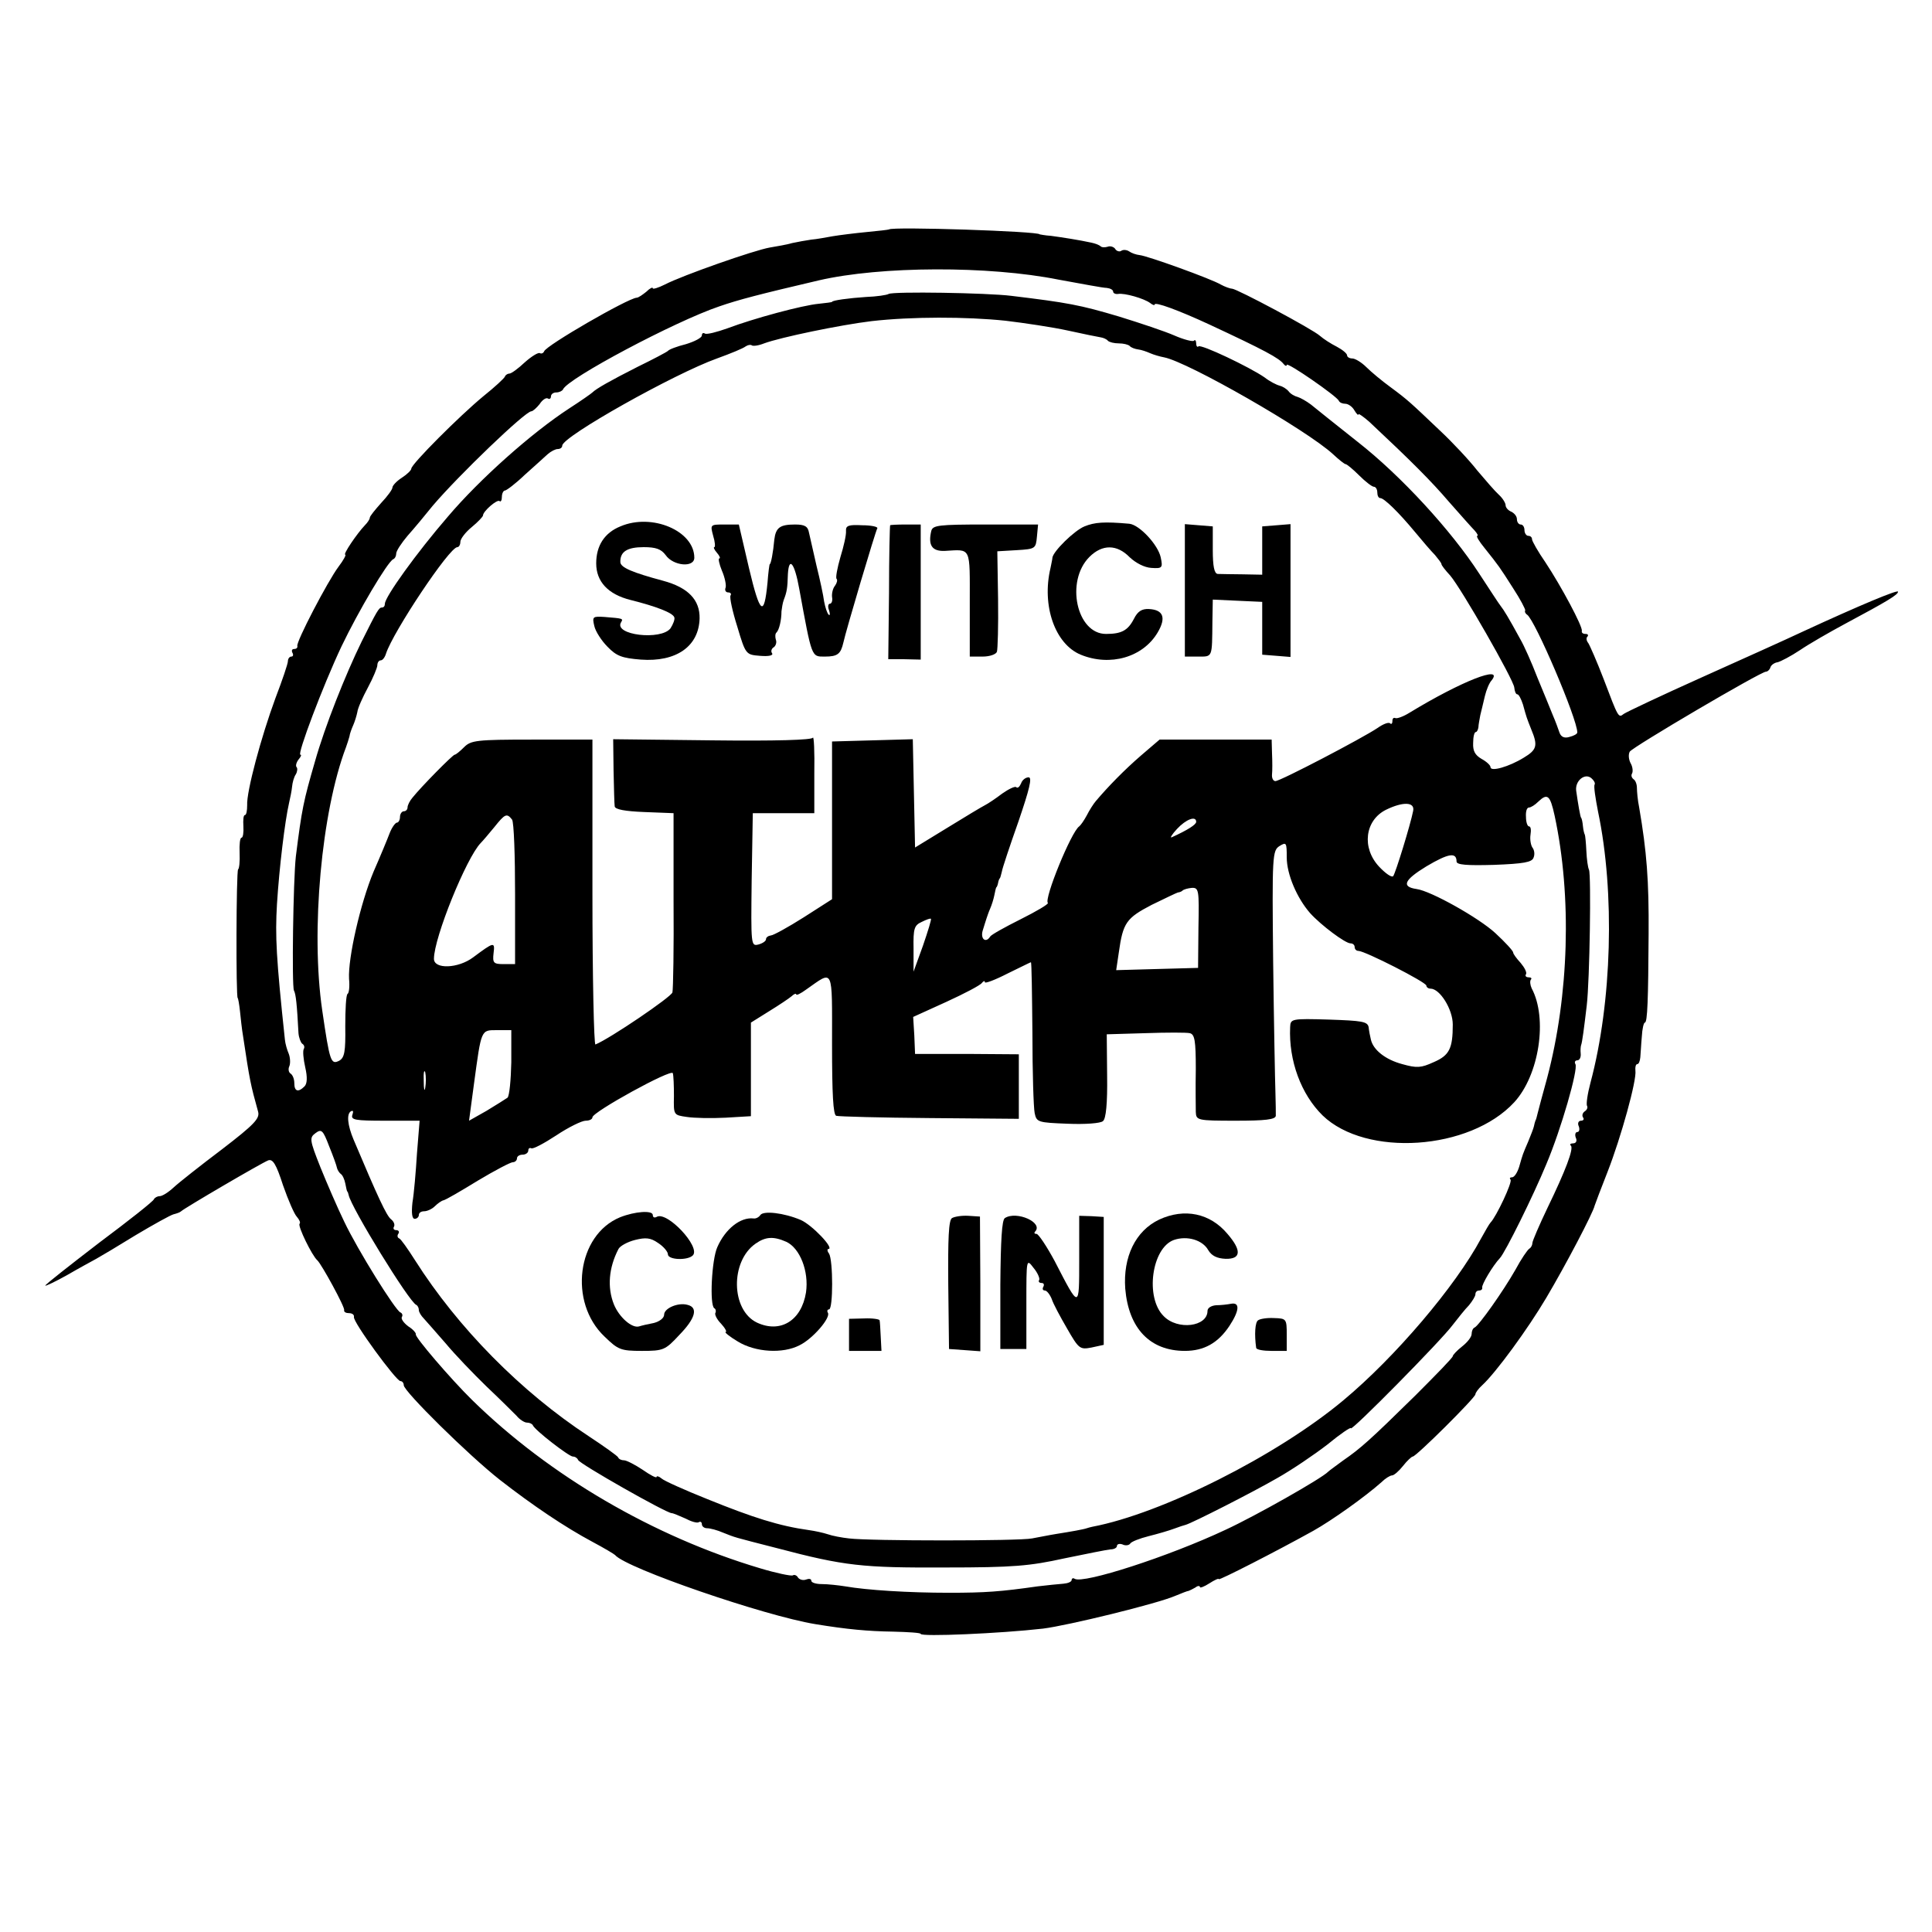 <?xml version="1.0" standalone="no"?>
<!DOCTYPE svg PUBLIC "-//W3C//DTD SVG 20010904//EN"
 "http://www.w3.org/TR/2001/REC-SVG-20010904/DTD/svg10.dtd">
<svg version="1.0" xmlns="http://www.w3.org/2000/svg"
 width="512pt" height="512pt" viewBox="0 0 512 512"
 preserveAspectRatio="xMidYMid meet">
<g transform="translate(0,512) scale(0.1,-0.1)"
fill="#000000" stroke="none">
<path d="M2356 4512 c-2 -1 -28 -4 -60 -7 -31 -3 -71 -8 -89 -11 -17 -3 -43
-8 -57 -9 -14 -2 -36 -6 -50 -9 -14 -4 -41 -9 -60 -12 -41 -7 -232 -74 -278
-98 -18 -9 -32 -13 -32 -10 0 4 -8 0 -17 -9 -10 -8 -21 -16 -26 -16 -24 -2
-239 -126 -245 -142 -2 -5 -7 -7 -11 -5 -4 3 -22 -8 -40 -24 -18 -17 -36 -30
-41 -30 -4 0 -10 -3 -12 -8 -1 -4 -27 -28 -57 -52 -63 -52 -191 -180 -191
-192 0 -4 -11 -15 -25 -24 -14 -9 -25 -21 -25 -26 0 -5 -13 -23 -30 -41 -16
-18 -30 -35 -30 -39 0 -4 -6 -13 -13 -20 -21 -22 -59 -78 -52 -78 3 0 -5 -15
-18 -32 -29 -39 -113 -200 -109 -210 1 -5 -3 -8 -9 -8 -5 0 -7 -4 -4 -10 3 -5
2 -10 -3 -10 -5 0 -9 -6 -9 -12 0 -7 -15 -51 -33 -98 -38 -103 -77 -248 -75
-284 0 -14 -2 -26 -6 -26 -4 0 -5 -13 -4 -30 1 -16 -1 -30 -5 -30 -4 0 -6 -18
-5 -40 1 -23 -1 -42 -4 -44 -5 -4 -6 -341 -1 -341 1 0 4 -16 6 -35 2 -19 5
-48 8 -65 18 -120 20 -129 40 -201 5 -18 -10 -34 -96 -100 -57 -43 -114 -88
-128 -101 -14 -13 -30 -23 -37 -23 -6 0 -13 -4 -15 -8 -1 -5 -67 -57 -146
-116 -78 -60 -142 -110 -142 -113 0 -2 26 10 58 28 31 18 66 37 77 43 11 6 58
34 105 63 47 28 92 53 100 55 8 2 17 5 20 8 8 8 213 128 231 135 12 4 21 -10
39 -66 14 -40 30 -77 37 -84 6 -7 10 -15 7 -18 -6 -5 33 -85 47 -97 11 -10 74
-125 71 -132 -1 -5 5 -8 13 -8 8 0 14 -4 13 -10 -4 -12 112 -170 123 -170 5 0
9 -5 9 -11 0 -16 171 -185 255 -251 86 -67 172 -125 245 -164 30 -16 57 -32
60 -35 29 -35 396 -161 530 -183 85 -14 140 -19 207 -20 40 -1 73 -3 73 -6 0
-8 210 1 324 14 65 8 303 66 351 87 17 7 32 13 35 13 3 1 11 5 18 9 6 5 12 5
12 1 0 -3 11 1 25 10 14 9 25 14 25 11 0 -4 151 73 250 128 50 28 137 90 181
129 10 10 23 18 28 18 5 0 18 11 29 25 11 14 23 25 26 25 9 0 166 156 166 165
0 4 8 15 18 24 36 33 121 149 170 232 51 86 124 225 128 244 2 6 17 46 34 89
36 92 78 244 74 269 -1 9 1 17 5 17 4 0 7 8 8 18 1 9 2 34 4 55 1 20 5 37 8
37 7 0 9 61 10 235 1 142 -5 218 -25 335 -4 19 -6 43 -6 52 0 10 -4 20 -9 23
-5 4 -7 10 -4 15 3 5 2 18 -4 28 -5 10 -6 23 -2 30 7 12 347 212 361 212 4 0
10 5 12 12 2 6 11 12 19 13 8 2 35 16 59 32 25 17 79 48 120 70 114 61 140 77
140 85 0 6 -97 -34 -255 -107 -38 -18 -158 -72 -265 -120 -107 -48 -200 -92
-207 -97 -14 -11 -14 -11 -53 92 -18 47 -37 90 -41 96 -5 6 -6 14 -2 17 3 4 1
7 -5 7 -7 0 -11 3 -10 8 3 11 -55 119 -96 181 -20 29 -36 57 -36 62 0 5 -4 9
-10 9 -5 0 -10 7 -10 15 0 8 -4 15 -10 15 -5 0 -10 6 -10 14 0 8 -7 16 -15 20
-8 3 -15 11 -15 17 0 6 -8 19 -18 28 -10 9 -35 38 -57 64 -21 27 -65 74 -98
105 -80 76 -86 82 -132 116 -22 16 -51 40 -64 53 -13 13 -30 23 -37 23 -8 0
-14 4 -14 8 0 5 -12 15 -27 23 -16 8 -36 21 -45 29 -20 18 -219 124 -233 125
-5 0 -19 5 -30 11 -25 15 -194 76 -215 78 -9 1 -21 5 -28 10 -6 4 -16 5 -21 1
-5 -3 -13 0 -16 6 -4 5 -13 8 -20 5 -7 -2 -16 -2 -19 2 -4 3 -14 7 -24 9 -32
7 -77 14 -107 18 -16 1 -30 4 -30 4 0 8 -392 21 -399 13z m449 -133 c61 -11
118 -22 128 -22 9 -1 17 -5 17 -10 0 -4 6 -7 13 -6 17 3 69 -12 85 -24 6 -5
12 -7 12 -4 0 8 63 -15 145 -53 146 -68 185 -89 197 -105 4 -5 8 -6 8 -2 0 9
133 -83 138 -95 2 -5 10 -8 17 -8 8 0 19 -8 24 -17 6 -10 11 -15 11 -11 0 3
13 -6 29 -20 111 -104 164 -157 211 -212 30 -34 61 -69 68 -76 7 -8 10 -14 7
-14 -4 0 5 -15 19 -32 39 -49 39 -49 76 -107 19 -29 33 -56 32 -59 -2 -2 0 -8
5 -11 21 -14 133 -276 133 -312 0 -4 -9 -9 -21 -12 -13 -4 -22 0 -26 11 -3 9
-11 31 -18 47 -7 17 -25 62 -41 100 -15 39 -35 84 -45 101 -31 57 -44 78 -52
88 -5 6 -30 45 -57 86 -74 114 -207 259 -322 349 -57 45 -113 90 -124 99 -12
9 -28 18 -35 20 -8 2 -19 8 -24 15 -6 7 -16 13 -24 15 -8 2 -26 11 -40 22 -39
27 -169 89 -175 82 -3 -3 -6 1 -6 8 0 7 -3 11 -6 7 -3 -3 -27 3 -52 14 -25 11
-91 33 -146 50 -104 31 -137 37 -286 55 -64 8 -313 12 -325 5 -5 -3 -32 -7
-60 -8 -45 -3 -90 -9 -90 -13 0 -1 -16 -3 -35 -5 -44 -4 -173 -39 -242 -65
-28 -10 -55 -17 -60 -14 -4 3 -8 1 -8 -5 0 -6 -19 -16 -42 -23 -24 -6 -45 -14
-48 -18 -3 -3 -39 -22 -80 -42 -73 -37 -110 -58 -120 -68 -3 -3 -30 -22 -61
-42 -100 -65 -238 -188 -322 -287 -83 -96 -167 -213 -167 -231 0 -6 -3 -10 -8
-10 -8 0 -13 -9 -54 -91 -43 -88 -97 -224 -123 -316 -31 -107 -35 -126 -51
-253 -7 -63 -11 -343 -5 -355 5 -9 8 -36 12 -113 1 -12 6 -25 10 -28 5 -3 7
-9 4 -14 -3 -5 -1 -27 4 -49 6 -26 5 -43 -2 -50 -17 -17 -27 -13 -27 8 0 11
-4 22 -10 26 -5 3 -7 12 -3 20 3 8 2 23 -2 33 -4 9 -9 26 -10 37 -23 216 -26
274 -21 359 6 96 21 220 32 268 3 13 7 32 8 43 1 11 5 26 10 33 4 7 5 16 2 19
-3 3 -1 12 5 20 6 7 9 13 5 13 -9 0 59 181 109 287 45 94 122 224 137 231 5 2
8 9 8 15 0 7 14 28 30 47 17 19 47 55 67 80 69 81 245 250 261 250 4 0 14 9
22 19 7 11 17 18 22 15 4 -3 8 0 8 5 0 6 6 11 14 11 8 0 16 4 18 8 12 29 296
180 414 220 52 18 106 32 264 69 164 38 450 39 635 2z m-140 -109 c50 -6 124
-17 165 -26 41 -9 80 -17 87 -18 7 -1 16 -5 19 -9 4 -4 17 -7 29 -7 12 0 25
-3 29 -7 3 -4 14 -8 22 -9 9 -1 23 -6 32 -10 9 -4 26 -9 37 -11 63 -12 379
-193 448 -257 15 -14 30 -26 33 -26 3 0 19 -13 36 -30 16 -16 34 -30 39 -30 5
0 9 -7 9 -15 0 -8 3 -15 8 -15 10 0 49 -38 92 -90 19 -23 43 -51 53 -61 9 -11
17 -21 17 -24 0 -3 10 -16 23 -30 30 -35 168 -276 170 -297 1 -10 4 -18 8 -18
4 0 10 -12 15 -27 10 -36 9 -33 22 -66 18 -43 15 -54 -20 -75 -39 -24 -88 -38
-88 -25 0 5 -11 15 -24 22 -17 10 -23 21 -22 42 0 16 3 29 7 29 3 0 6 6 7 13
0 6 3 21 5 32 3 11 8 34 12 50 4 17 12 36 18 42 33 42 -80 -2 -218 -86 -16
-10 -33 -16 -37 -14 -5 2 -8 -1 -8 -8 0 -7 -3 -9 -6 -6 -4 4 -19 -2 -33 -12
-40 -27 -258 -141 -271 -141 -6 0 -10 8 -9 18 1 9 1 34 0 55 l-1 37 -149 0
-148 0 -49 -42 c-44 -38 -87 -82 -120 -121 -6 -7 -17 -24 -24 -38 -7 -13 -16
-26 -20 -29 -21 -14 -94 -193 -83 -203 2 -3 -30 -22 -72 -43 -42 -21 -78 -41
-81 -46 -11 -18 -26 -7 -20 15 4 12 8 27 10 32 2 6 6 18 10 27 4 9 9 25 11 35
2 10 4 19 5 21 2 1 4 7 5 12 1 6 3 11 5 13 1 1 3 9 5 17 1 8 21 68 44 133 29
85 37 117 27 117 -8 0 -17 -7 -20 -16 -4 -9 -9 -14 -13 -10 -3 3 -20 -5 -37
-17 -17 -13 -38 -27 -46 -31 -8 -4 -53 -31 -100 -60 l-85 -52 -3 143 -3 144
-107 -3 -107 -3 0 -209 0 -209 -75 -48 c-41 -26 -81 -48 -87 -48 -7 -1 -13 -5
-13 -10 0 -5 -9 -11 -20 -14 -20 -5 -20 -2 -18 171 l3 177 82 0 81 0 0 105 c1
58 -1 101 -4 95 -2 -6 -98 -9 -266 -7 l-263 3 1 -83 c1 -46 2 -88 3 -95 1 -8
27 -13 79 -15 l77 -3 0 -230 c1 -126 -1 -237 -3 -245 -3 -12 -165 -122 -204
-138 -4 -2 -8 179 -8 402 l0 406 -160 0 c-147 0 -162 -2 -180 -20 -11 -11 -22
-20 -25 -20 -5 0 -88 -84 -112 -114 -7 -8 -13 -20 -13 -26 0 -5 -4 -10 -10
-10 -5 0 -10 -7 -10 -15 0 -8 -4 -15 -8 -15 -4 0 -13 -12 -19 -27 -6 -16 -25
-62 -43 -103 -35 -84 -68 -229 -65 -284 2 -20 0 -38 -4 -40 -4 -3 -6 -41 -6
-86 1 -67 -2 -83 -16 -91 -22 -11 -25 -4 -45 133 -31 211 -2 527 63 698 3 8 7
21 9 28 1 8 6 21 10 30 4 9 9 25 11 35 1 10 14 39 28 65 14 26 25 53 25 59 0
7 4 13 9 13 5 0 11 8 14 18 19 58 168 282 189 282 4 0 8 6 8 14 0 8 14 26 30
39 17 14 30 28 30 31 0 11 38 44 44 38 3 -3 6 2 6 11 0 9 4 17 8 17 4 0 28 18
52 41 25 22 52 47 61 55 9 8 21 14 27 14 7 0 12 4 12 9 0 24 298 191 410 231
36 13 70 27 76 32 6 4 13 5 16 3 3 -3 18 -1 33 5 43 16 202 49 285 59 106 12
250 12 355 1z m1561 -1229 c-3 -4 2 -36 9 -72 45 -214 37 -505 -20 -718 -8
-30 -12 -58 -9 -62 2 -4 0 -10 -6 -14 -6 -4 -8 -11 -5 -16 4 -5 1 -9 -5 -9 -7
0 -10 -7 -6 -15 3 -8 1 -15 -4 -15 -5 0 -7 -7 -4 -15 4 -8 1 -15 -7 -15 -7 0
-10 -3 -6 -6 8 -8 -14 -66 -62 -165 -22 -46 -40 -88 -40 -93 0 -5 -3 -12 -8
-15 -5 -3 -22 -28 -37 -56 -33 -58 -97 -148 -108 -153 -5 -2 -8 -10 -8 -17 0
-8 -11 -22 -25 -33 -14 -11 -25 -23 -25 -26 0 -4 -45 -50 -99 -104 -121 -119
-146 -141 -191 -172 -19 -14 -37 -27 -40 -30 -17 -18 -194 -118 -272 -154
-151 -71 -377 -144 -400 -130 -4 3 -8 1 -8 -3 0 -5 -10 -9 -22 -10 -13 -1 -43
-4 -68 -7 -98 -14 -139 -17 -235 -17 -107 0 -218 7 -275 17 -19 3 -47 6 -62 6
-16 0 -28 4 -28 9 0 5 -6 6 -14 3 -8 -3 -17 0 -21 5 -3 6 -10 9 -14 6 -5 -2
-44 6 -87 19 -282 84 -558 245 -763 446 -56 55 -153 168 -149 174 1 3 -7 13
-20 21 -12 9 -20 20 -17 25 3 4 1 10 -4 12 -13 5 -113 165 -149 241 -18 37
-46 102 -63 144 -29 73 -29 78 -13 90 16 12 20 8 36 -34 11 -27 20 -52 21 -58
1 -5 6 -13 10 -16 5 -3 10 -15 12 -25 2 -10 4 -20 5 -21 2 -2 3 -6 4 -10 6
-32 160 -283 179 -291 4 -2 7 -8 7 -14 0 -5 6 -15 13 -22 7 -8 33 -37 58 -66
24 -29 73 -80 108 -114 35 -33 71 -69 80 -78 8 -10 21 -18 27 -18 7 0 14 -3
16 -7 5 -13 96 -83 106 -83 6 0 12 -4 14 -9 3 -10 234 -141 248 -141 4 0 20
-7 36 -14 15 -8 31 -13 36 -10 4 3 8 0 8 -5 0 -6 6 -11 14 -11 8 0 27 -5 43
-12 33 -13 22 -10 143 -41 178 -47 226 -52 445 -51 181 0 224 4 315 24 58 12
113 23 123 24 9 0 17 4 17 9 0 5 7 7 15 4 8 -4 17 -2 20 2 2 5 25 14 49 20 24
6 55 15 68 20 13 5 26 9 30 10 18 5 179 87 243 124 39 22 98 62 133 89 34 28
62 47 62 43 0 -10 240 233 270 274 14 18 33 42 43 52 9 11 17 24 17 29 0 6 4
10 10 10 5 0 9 3 8 8 -2 7 28 58 47 78 14 15 88 164 123 249 39 92 85 252 77
265 -3 5 -1 10 5 10 6 0 10 8 9 18 -1 9 0 19 1 22 3 7 8 46 15 105 8 67 12
347 6 360 -3 6 -6 28 -7 50 -1 22 -3 41 -4 43 -1 1 -4 11 -5 22 -1 11 -3 21
-5 23 -2 2 -8 36 -13 72 -3 26 23 47 40 33 7 -6 11 -13 9 -17z m-106 -83 c46
-214 38 -476 -20 -695 -12 -43 -23 -85 -25 -93 -2 -8 -4 -17 -6 -20 -1 -3 -3
-9 -4 -15 -1 -5 -8 -23 -15 -40 -15 -35 -14 -32 -24 -67 -5 -16 -13 -28 -19
-28 -6 0 -7 -3 -4 -6 6 -6 -38 -99 -53 -114 -3 -3 -14 -22 -25 -42 -68 -127
-228 -315 -365 -429 -176 -147 -481 -300 -665 -335 -5 -1 -12 -3 -15 -4 -8 -3
-42 -9 -80 -15 -19 -3 -48 -9 -65 -12 -34 -7 -430 -7 -485 0 -19 2 -45 7 -56
11 -12 4 -35 9 -50 11 -79 11 -148 33 -269 82 -60 24 -116 49 -122 55 -7 6
-13 7 -13 4 0 -4 -17 5 -37 19 -21 14 -43 25 -49 25 -7 0 -14 3 -16 8 -2 4
-37 29 -78 56 -180 118 -347 288 -460 466 -19 30 -38 57 -42 58 -5 2 -6 8 -2
13 3 5 0 9 -6 9 -6 0 -9 4 -6 9 3 5 0 14 -8 20 -12 10 -34 57 -99 211 -16 38
-19 68 -7 75 6 3 7 0 4 -9 -5 -14 7 -16 86 -16 l92 0 -7 -87 c-3 -49 -8 -107
-12 -130 -3 -28 -1 -43 6 -43 6 0 11 5 11 10 0 6 6 10 14 10 8 0 21 6 28 13 7
7 18 15 23 16 6 1 47 25 91 52 45 27 87 49 93 49 6 0 11 5 11 10 0 6 7 10 15
10 8 0 15 5 15 11 0 5 3 8 8 6 4 -3 34 13 66 34 33 22 68 39 78 39 10 0 18 4
18 9 0 14 209 129 213 117 2 -6 3 -33 3 -61 -1 -50 -1 -50 34 -55 19 -3 65 -4
103 -2 l67 4 0 124 0 124 48 30 c26 16 53 34 60 40 6 6 12 8 12 5 0 -4 12 2
27 13 73 51 68 62 68 -145 0 -133 3 -187 11 -190 7 -2 118 -5 248 -6 l236 -2
0 86 0 85 -137 1 -138 0 -2 49 -3 49 88 40 c48 22 90 44 94 50 4 5 8 7 8 2 0
-4 27 6 60 23 33 16 61 30 62 30 2 0 3 -84 4 -188 0 -103 3 -198 6 -212 5 -24
9 -25 87 -28 46 -2 88 1 94 7 8 6 12 47 11 120 l-1 110 102 3 c57 2 110 2 118
0 13 -3 16 -19 16 -95 -1 -51 0 -102 0 -114 1 -22 4 -23 106 -23 77 0 105 3
106 13 0 6 0 35 -1 62 -1 28 -4 183 -6 345 -3 284 -2 296 17 308 18 11 19 9
19 -30 0 -45 27 -108 62 -148 29 -32 93 -80 107 -80 6 0 11 -4 11 -10 0 -5 4
-10 10 -10 17 0 180 -83 180 -92 0 -4 5 -8 11 -8 25 0 59 -55 59 -95 0 -64 -9
-82 -51 -100 -33 -15 -44 -16 -83 -5 -45 12 -77 38 -83 65 -2 8 -5 23 -6 33
-3 15 -18 17 -105 20 -100 3 -102 2 -103 -20 -4 -89 29 -178 86 -234 115 -111
390 -93 508 35 66 72 89 222 46 302 -4 9 -5 19 -2 23 3 3 1 6 -6 6 -7 0 -10 4
-7 8 3 5 -4 18 -14 30 -11 12 -20 24 -20 28 0 4 -21 27 -47 51 -43 40 -171
112 -209 117 -41 6 -33 24 26 60 59 35 80 38 80 13 0 -9 27 -11 99 -9 79 3
101 7 105 19 4 9 2 21 -3 27 -4 6 -7 21 -5 34 2 12 1 22 -4 22 -4 0 -8 11 -8
25 -1 14 2 25 8 25 5 0 16 7 24 15 25 24 32 18 44 -37z m-375 13 c-7 -36 -47
-166 -53 -173 -4 -4 -20 7 -37 25 -47 50 -38 123 18 151 45 22 77 21 72 -3z
m-2388 -23 c5 -7 8 -96 8 -198 l0 -185 -30 0 c-27 0 -30 3 -27 29 4 31 1 30
-54 -11 -40 -30 -104 -32 -104 -4 0 56 86 268 124 307 6 6 22 25 36 42 28 35
33 38 47 20z m1813 -6 c0 -7 -21 -21 -65 -41 -5 -2 1 8 14 22 24 26 51 36 51
19z m6 -280 l-1 -107 -109 -3 -108 -3 7 47 c11 79 20 91 87 126 35 17 66 32
70 33 3 0 9 2 12 5 3 3 14 6 24 7 19 1 20 -5 18 -105z m-730 -48 l-25 -69 0
61 c-1 54 2 62 22 71 12 6 23 10 24 8 2 -1 -8 -33 -21 -71z m-1091 -309 c-1
-47 -5 -89 -10 -94 -6 -4 -31 -20 -56 -35 l-46 -26 13 97 c20 147 18 143 62
143 l37 0 0 -85z m-228 -67 c-2 -13 -4 -5 -4 17 -1 22 1 32 4 23 2 -10 2 -28
0 -40z"/>
<path d="M1644 3725 c-42 -17 -64 -51 -64 -98 0 -48 31 -82 91 -97 68 -17 112
-34 116 -46 2 -5 -3 -18 -10 -29 -25 -33 -152 -18 -131 16 6 10 5 10 -44 14
-31 2 -33 1 -27 -24 3 -14 19 -39 35 -55 24 -25 39 -30 88 -34 94 -7 154 35
156 109 1 49 -30 82 -97 100 -82 22 -112 35 -113 49 -1 28 18 40 62 40 32 0
46 -5 58 -21 20 -29 76 -34 76 -7 0 71 -112 119 -196 83z"/>
<path d="M2874 3725 c-27 -11 -83 -66 -85 -83 0 -4 -3 -16 -5 -27 -24 -100 12
-202 80 -230 78 -32 165 -7 204 59 23 39 15 60 -23 62 -19 1 -30 -6 -40 -26
-16 -31 -33 -40 -74 -40 -78 0 -108 140 -44 204 34 34 73 34 107 -1 16 -15 39
-27 57 -28 29 -2 31 0 25 28 -7 33 -56 86 -83 89 -67 6 -92 4 -119 -7z"/>
<path d="M1890 3700 c5 -16 6 -30 3 -30 -3 0 0 -7 7 -15 7 -8 10 -15 6 -15 -3
0 0 -15 7 -32 8 -18 12 -39 10 -45 -3 -7 0 -13 7 -13 6 0 9 -4 6 -8 -3 -5 5
-42 18 -83 22 -74 23 -74 60 -77 24 -2 36 1 32 7 -4 5 -1 13 5 16 5 4 8 13 5
20 -2 7 -2 16 2 19 7 7 13 33 13 56 1 8 3 22 6 30 8 21 10 30 11 69 3 48 18
28 30 -39 34 -185 32 -180 68 -180 34 0 42 7 49 37 6 29 85 295 90 303 2 4
-16 8 -40 8 -36 2 -44 -1 -43 -15 1 -10 -6 -41 -15 -70 -8 -28 -13 -54 -10
-57 3 -3 1 -11 -4 -18 -6 -7 -9 -21 -8 -30 2 -10 -1 -18 -6 -18 -4 0 -6 -8 -2
-17 3 -10 3 -15 -1 -12 -4 4 -9 19 -12 35 -2 16 -11 58 -20 94 -8 36 -17 75
-20 88 -3 17 -11 22 -37 22 -40 0 -51 -8 -55 -40 -3 -34 -9 -65 -12 -65 -1 0
-4 -22 -6 -49 -9 -93 -20 -84 -49 38 l-27 116 -38 0 c-38 0 -38 0 -30 -30z"/>
<path d="M2359 3728 c-1 -2 -3 -82 -3 -179 l-2 -176 43 0 43 -1 0 179 0 179
-40 0 c-22 0 -41 -1 -41 -2z"/>
<path d="M2468 3713 c-9 -38 2 -54 35 -53 72 4 67 14 67 -140 l0 -140 34 0
c19 0 36 6 38 13 2 6 4 69 3 139 l-2 127 51 3 c50 3 51 4 54 36 l3 32 -139 0
c-125 0 -140 -2 -144 -17z"/>
<path d="M3140 3556 l0 -176 35 0 c39 0 37 -4 38 93 l1 58 65 -3 66 -3 0 -70
0 -70 38 -3 37 -3 0 176 0 176 -37 -3 -38 -3 0 -64 0 -64 -53 1 c-28 0 -58 1
-65 1 -9 1 -13 20 -13 64 l0 62 -37 3 -37 3 0 -175z"/>
<path d="M1643 1894 c-114 -47 -137 -225 -41 -316 36 -35 43 -38 99 -38 57 0
62 2 99 42 43 44 51 73 22 80 -25 7 -62 -9 -62 -26 0 -9 -12 -18 -27 -22 -16
-3 -33 -7 -39 -9 -19 -6 -53 24 -67 58 -18 45 -14 97 12 147 4 8 24 19 44 24
28 7 41 6 61 -8 14 -9 26 -23 26 -30 0 -15 52 -17 66 -3 22 22 -69 119 -96
102 -6 -3 -10 -1 -10 5 0 13 -47 10 -87 -6z"/>
<path d="M2015 1900 c-4 -6 -12 -10 -18 -9 -35 4 -75 -28 -96 -76 -15 -33 -21
-154 -8 -162 4 -2 5 -8 3 -12 -3 -4 4 -18 15 -29 11 -12 16 -22 12 -22 -4 0
10 -12 32 -25 47 -29 120 -33 164 -10 35 17 83 73 75 86 -3 5 -1 9 3 9 11 0
11 130 0 148 -5 6 -5 12 -2 12 18 0 -43 64 -73 77 -45 19 -99 25 -107 13z m69
-71 c36 -17 60 -78 52 -134 -12 -75 -68 -109 -130 -80 -69 33 -71 162 -4 209
27 19 48 20 82 5z"/>
<path d="M3072 1888 c-63 -30 -96 -99 -90 -183 9 -106 66 -165 158 -165 51 0
88 21 118 66 27 41 28 63 5 59 -10 -2 -28 -4 -40 -4 -13 -1 -23 -7 -23 -15 0
-42 -79 -52 -116 -14 -50 49 -32 181 27 202 35 12 76 0 91 -27 9 -15 23 -22
46 -23 41 -1 43 22 5 66 -46 55 -114 69 -181 38z"/>
<path d="M2523 1892 c-9 -5 -11 -54 -10 -177 l2 -170 42 -3 41 -3 0 179 -1
178 -31 2 c-17 1 -36 -2 -43 -6z"/>
<path d="M2663 1892 c-8 -5 -11 -59 -12 -177 l0 -170 35 0 34 0 0 120 c0 120
0 120 19 95 11 -13 17 -28 15 -32 -3 -4 0 -8 6 -8 6 0 8 -4 5 -10 -3 -5 -2
-10 4 -10 5 0 13 -10 18 -22 4 -13 23 -48 41 -79 31 -54 34 -56 65 -50 l32 7
0 169 0 170 -32 2 -33 1 0 -116 c0 -132 1 -132 -65 -4 -21 39 -43 72 -48 72
-6 0 -7 3 -4 6 23 24 -49 56 -80 36z"/>
<path d="M2250 1583 l0 -43 43 0 43 0 -2 38 c-1 20 -2 40 -3 43 0 3 -19 6 -41
5 l-40 -1 0 -42z"/>
<path d="M3334 1621 c-8 -5 -10 -38 -5 -73 1 -5 19 -8 41 -8 l40 0 0 43 c0 42
-1 43 -34 44 -18 1 -37 -2 -42 -6z"/>
</g>
</svg>
